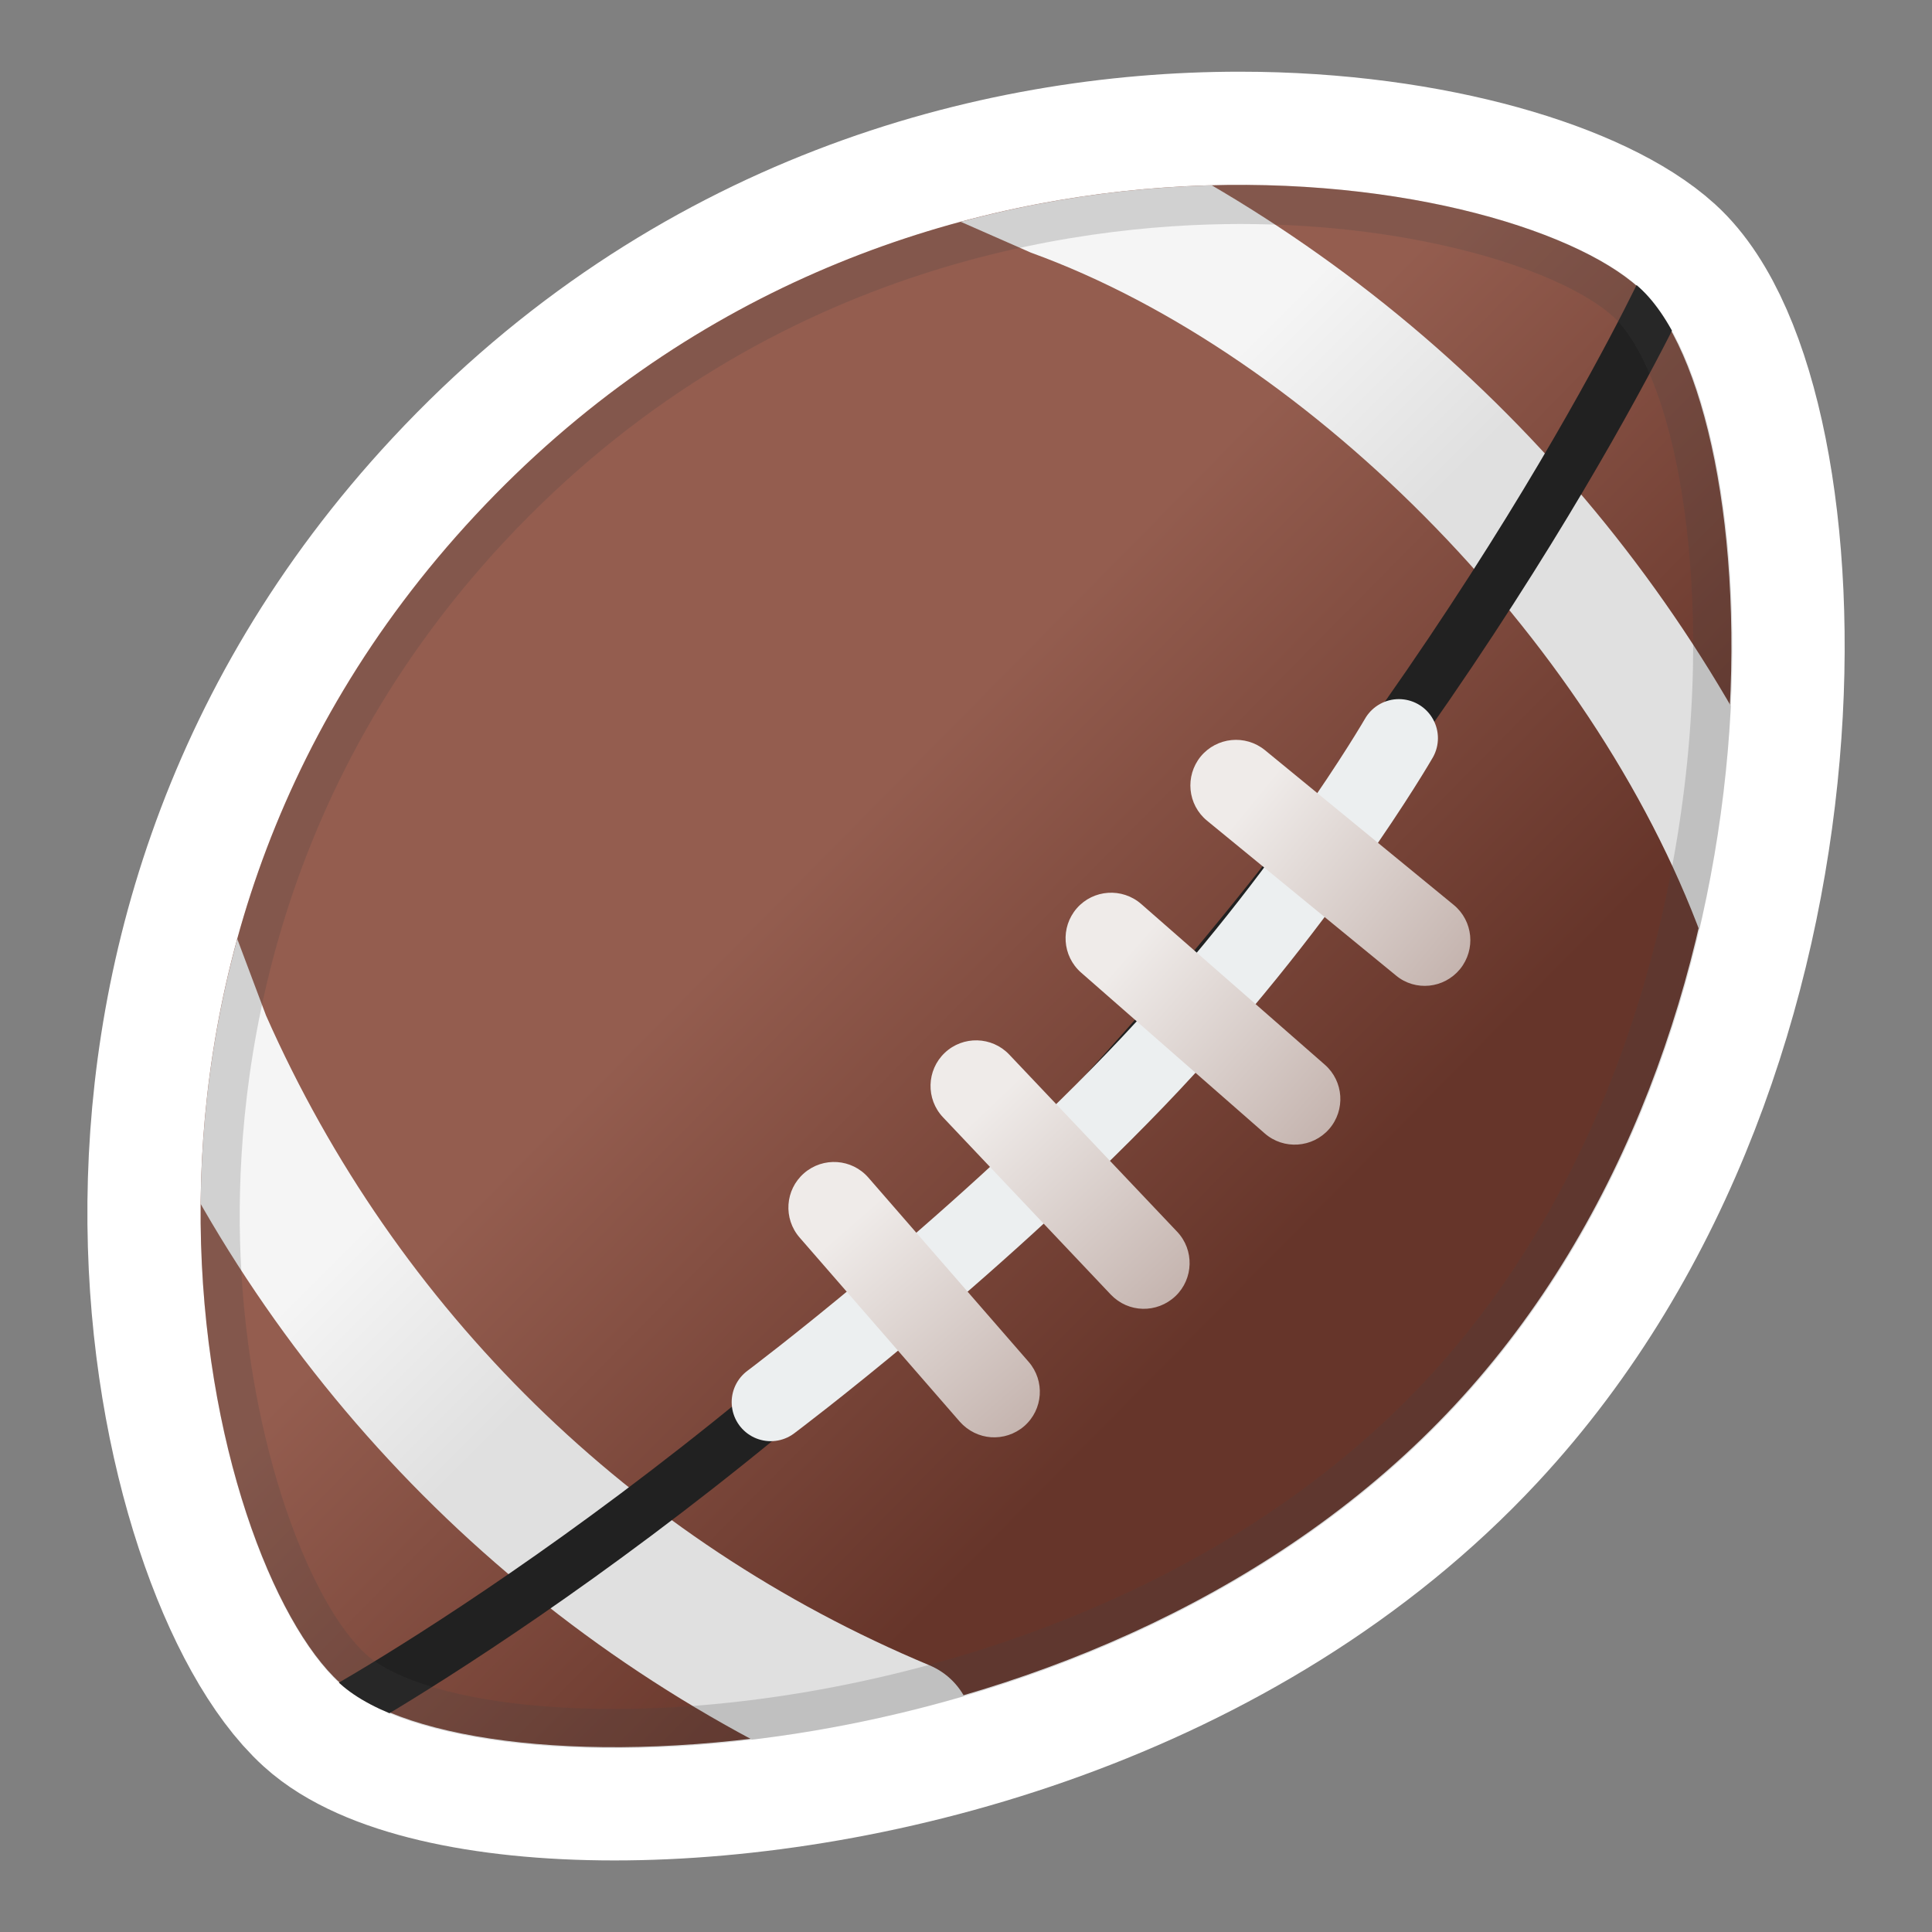<?xml version="1.0" encoding="UTF-8" standalone="no"?>
<svg
   xmlns:dc="http://purl.org/dc/elements/1.1/"
   xmlns:cc="http://creativecommons.org/ns#"
   xmlns:rdf="http://www.w3.org/1999/02/22-rdf-syntax-ns#"
   xmlns:svg="http://www.w3.org/2000/svg"
   xmlns="http://www.w3.org/2000/svg"
   xmlns:xlink="http://www.w3.org/1999/xlink"
   version="1.1"
   id="svg2"
   style="enable-background:new 0 0 128 128;"
   viewBox="0 0 128 128"
   height="100%"
   width="100%">
  <rect x="0" y="0" width="128" height="128" fill="#808080" stroke="none"/>
  <defs
     id="defs456">
    <linearGradient
       gradientTransform="matrix(0.863,0,0,0.863,8.8,8.8)"
       id="SVGID_1_"
       gradientUnits="userSpaceOnUse"
       x1="25.915"
       x2="103.915"
       y1="26.112"
       y2="103.112">
      <stop
         offset="0.36"
         style="stop-color:#945D4F"
         id="stop6" />
      <stop
         offset="0.79"
         style="stop-color:#66352A"
         id="stop8" />
    </linearGradient>
    <linearGradient
       id="SVGID_13_"
       gradientUnits="userSpaceOnUse"
       x1="80.608"
       x2="134.418"
       y1="-88.893"
       y2="-35.083">
      <stop
         offset="0.36"
         style="stop-color:#945D4F"
         id="stop87" />
      <stop
         offset="0.79"
         style="stop-color:#66352A"
         id="stop89" />
    </linearGradient>
  </defs>
  <path
     id="path203-7"
     d="m 82.13,12.25 c -15.689,0 -35.13,5.227 -50.637,21.882 -27.842,29.894 -17.699,69.431 -8.979,77.349 2.941,2.674 9.669,4.278 18.19,4.278 16.724,0 40.339,-6.184 55.657,-22.641 23.124,-24.814 20.933,-66.137 12.213,-74.046 -3.864,-3.51 -13.964,-6.822 -26.444,-6.822 l 0,0 z"
     style="opacity:1;fill:none;fill-opacity:1;stroke:#ffffff;stroke-width:15;stroke-miterlimit:4;stroke-dasharray:none;stroke-opacity:1" />
  <path
     d="M 108.574,19.064 C 99.863,11.146 59.334,4.238 31.493,34.132 3.651,64.026 13.794,103.563 22.514,111.481 31.225,119.39 73.246,117.95 96.361,93.118 119.485,68.296 117.285,26.982 108.574,19.064 Z"
     style="fill:url(#SVGID_1_)"
     id="path10" />
  <g
     id="g12">
    <defs
       id="defs14">
      <ellipse
         id="SVGID_2_"
         cx="64"
         cy="64"
         rx="62.38"
         ry="39.55"
         transform="matrix(0.707,-0.707,0.707,0.707,-26.51,64)" />
    </defs>
    <clipPath
       id="SVGID_3_">
      <use
         style="overflow:visible"
         xlink:href="#SVGID_2_"
         id="use18"
         x="0"
         y="0"
         width="100%"
         height="100%" />
    </clipPath>
  </g>
  <g
     transform="matrix(0.863,0,0,0.863,8.8,8.8)"
     id="g20">
    <defs
       id="defs22">
      <path
         id="SVGID_5_"
         d="M 115.68,11.9 C 105.58,2.72 58.59,-5.29 26.31,29.37 -5.97,64.03 5.79,109.87 15.9,119.05 c 10.1,9.17 58.82,7.5 85.62,-21.29 26.81,-28.78 24.26,-76.68 14.16,-85.86 z" />
    </defs>
    <clipPath
       id="SVGID_6_">
      <use
         style="overflow:visible"
         xlink:href="#SVGID_5_"
         id="use26"
         x="0"
         y="0"
         width="100%"
         height="100%" />
    </clipPath>
    <g
       id="g28"
       clip-path="url(#SVGID_6_)">
      <linearGradient
         id="SVGID_7_"
         gradientUnits="userSpaceOnUse"
         x1="77.657"
         x2="115.814"
         y1="8.046"
         y2="46.203">
        <stop
           offset="0.208"
           style="stop-color:#F5F5F5"
           id="stop31" />
        <stop
           offset="0.554"
           style="stop-color:#E0E0E0"
           id="stop33" />
      </linearGradient>
      <path
         d="m 123.62,63.63 c -2.14,0 -2,1.44 -2.74,-0.71 C 112.83,39.75 90.6,17.04 68.95,9.2 L 61.51,5.93 c -2.76,-1.28 0.96,-2.46 2.24,-5.22 1.28,-2.76 4.56,-3.96 7.32,-2.67 l 2.53,1.16 c 24.75,11.51 44.31,31.66 55.08,56.74 1.2,2.8 -0.09,6.04 -2.89,7.24 -0.71,0.31 -1.45,0.45 -2.17,0.45 z"
         style="fill:url(#SVGID_7_)"
         id="path35" />
    </g>
    <g
       id="g37"
       clip-path="url(#SVGID_6_)">
      <linearGradient
         id="SVGID_8_"
         gradientUnits="userSpaceOnUse"
         x1="9.152"
         x2="47.309"
         y1="76.551"
         y2="114.708">
        <stop
           offset="0.208"
           style="stop-color:#F5F5F5"
           id="stop40" />
        <stop
           offset="0.554"
           style="stop-color:#E0E0E0"
           id="stop42" />
      </linearGradient>
      <path
         d="m 59.01,128.23 c -0.71,0 -1.43,-0.14 -2.12,-0.43 C 31.46,117.17 11.31,97.44 0.15,72.23 L -0.9,69.85 c -1.23,-2.78 0.03,-6.04 2.81,-7.27 2.78,-1.23 4.2,-5.28 5.43,-2.5 l 2.89,7.69 c 10.01,22.62 28.09,40.33 50.91,49.87 2.81,1.17 4.13,4.4 2.96,7.21 -0.89,2.11 -2.94,3.38 -5.09,3.38 z"
         style="fill:url(#SVGID_8_)"
         id="path44" />
    </g>
    <path
       d="m 117.75,11.5 c 0,0 -14,30.25 -42.75,61.75 -28.75,31.5 -60,48.5 -60,48.5"
       style="fill:none;stroke:#212121;stroke-width:4;stroke-miterlimit:10"
       id="path46"
       clip-path="url(#SVGID_6_)" />
  </g>
  <path
     d="m 51.063,92.894 c 0,0 12.938,-9.703 24.15,-21.347 10.997,-11.428 17.466,-22.641 17.466,-22.641"
     style="fill:none;stroke:#eceff0;stroke-width:5.175;stroke-linecap:round;stroke-linejoin:round;stroke-miterlimit:10"
     id="path48" />
  <g
     transform="matrix(0.863,0,0,0.863,8.8,8.8)"
     id="g50">
    <linearGradient
       id="SVGID_9_"
       gradientTransform="matrix(0.998,0.069,-0.069,0.998,6.55,-3.707)"
       gradientUnits="userSpaceOnUse"
       x1="45.851"
       x2="71.513"
       y1="75.443"
       y2="101.105">
      <stop
         offset="0.331"
         style="stop-color:#EFEBE9"
         id="stop53" />
      <stop
         offset="1"
         style="stop-color:#BDAAA4"
         id="stop55" />
    </linearGradient>
    <path
       d="M 65.89,100.14 C 65,100.08 64.13,99.67 63.49,98.95 L 51.19,84.81 c -1.27,-1.46 -1.12,-3.67 0.34,-4.94 1.46,-1.27 3.67,-1.12 4.94,0.34 l 12.3,14.14 c 1.27,1.46 1.12,3.67 -0.34,4.94 -0.73,0.63 -1.65,0.91 -2.54,0.85 z"
       style="fill:url(#SVGID_9_)"
       id="path57" />
  </g>
  <g
     transform="matrix(0.863,0,0,0.863,8.8,8.8)"
     id="g59">
    <linearGradient
       id="SVGID_10_"
       gradientTransform="matrix(1,0.027,-0.027,1,2.241,-1.809)"
       gradientUnits="userSpaceOnUse"
       x1="57.213"
       x2="82.875"
       y1="65.975"
       y2="91.637">
      <stop
         offset="0.331"
         style="stop-color:#EFEBE9"
         id="stop62" />
      <stop
         offset="1"
         style="stop-color:#BDAAA4"
         id="stop64" />
    </linearGradient>
    <path
       d="m 77.53,90.28 c -0.9,-0.02 -1.78,-0.39 -2.45,-1.09 L 62.2,75.58 c -1.33,-1.4 -1.27,-3.62 0.13,-4.95 1.4,-1.33 3.62,-1.27 4.95,0.13 l 12.89,13.6 c 1.33,1.4 1.27,3.62 -0.13,4.95 -0.71,0.67 -1.61,0.99 -2.51,0.97 z"
       style="fill:url(#SVGID_10_)"
       id="path66" />
  </g>
  <g
     transform="matrix(0.863,0,0,0.863,8.8,8.8)"
     id="g68">
    <linearGradient
       id="SVGID_11_"
       gradientTransform="matrix(0.998,-0.066,0.066,0.998,-4.443,5.472)"
       gradientUnits="userSpaceOnUse"
       x1="68.337"
       x2="93.999"
       y1="54.229"
       y2="79.891">
      <stop
         offset="0.331"
         style="stop-color:#EFEBE9"
         id="stop71" />
      <stop
         offset="1"
         style="stop-color:#BDAAA4"
         id="stop73" />
    </linearGradient>
    <path
       d="m 89.43,77.67 c -0.89,0.06 -1.81,-0.22 -2.54,-0.86 L 72.8,64.47 c -1.45,-1.27 -1.6,-3.48 -0.33,-4.94 1.27,-1.45 3.48,-1.6 4.94,-0.33 l 14.1,12.34 c 1.45,1.27 1.6,3.48 0.33,4.94 -0.64,0.73 -1.51,1.13 -2.41,1.19 z"
       style="fill:url(#SVGID_11_)"
       id="path75" />
  </g>
  <g
     transform="matrix(0.863,0,0,0.863,8.8,8.8)"
     id="g77">
    <linearGradient
       id="SVGID_12_"
       gradientTransform="matrix(0.995,-0.099,0.099,0.995,-5.479,9.121)"
       gradientUnits="userSpaceOnUse"
       x1="78.401"
       x2="104.063"
       y1="42.374"
       y2="68.035">
      <stop
         offset="0.331"
         style="stop-color:#EFEBE9"
         id="stop80" />
      <stop
         offset="1"
         style="stop-color:#BDAAA4"
         id="stop82" />
    </linearGradient>
    <path
       d="m 99.53,65.47 c -0.89,0.09 -1.82,-0.16 -2.56,-0.78 L 82.47,52.81 c -1.5,-1.23 -1.71,-3.43 -0.49,-4.93 1.23,-1.49 3.43,-1.71 4.93,-0.49 l 14.49,11.88 c 1.5,1.23 1.71,3.43 0.49,4.93 -0.62,0.75 -1.47,1.18 -2.36,1.27 z"
       style="fill:url(#SVGID_12_)"
       id="path84" />
  </g>
  <g
     id="g93">
    <defs
       id="defs95">
      <ellipse
         id="SVGID_14_"
         cx="108.5"
         cy="-61"
         rx="62.38"
         ry="39.55"
         transform="matrix(0.707,-0.707,0.707,0.707,74.913,58.854)" />
    </defs>
    <clipPath
       id="SVGID_15_">
      <use
         style="overflow:visible"
         xlink:href="#SVGID_14_"
         id="use99"
         x="0"
         y="0"
         width="100%"
         height="100%" />
    </clipPath>
  </g>
  <g
     id="g101">
    <defs
       id="defs103">
      <ellipse
         id="SVGID_16_"
         cx="108.5"
         cy="-61"
         rx="62.38"
         ry="39.55"
         transform="matrix(0.707,-0.707,0.707,0.707,74.913,58.854)" />
    </defs>
    <clipPath
       id="SVGID_17_">
      <use
         style="overflow:visible"
         xlink:href="#SVGID_16_"
         id="use107"
         x="0"
         y="0"
         width="100%"
         height="100%" />
    </clipPath>
  </g>
  <g
     id="g113">
    <g
       id="g115">
      <defs
         id="defs117">
        <ellipse
           id="SVGID_18_"
           cx="108.5"
           cy="-61"
           rx="62.38"
           ry="39.55"
           transform="matrix(0.707,-0.707,0.707,0.707,74.913,58.854)" />
      </defs>
      <clipPath
         id="SVGID_19_">
        <use
           style="overflow:visible"
           xlink:href="#SVGID_18_"
           id="use121"
           x="0"
           y="0"
           width="100%"
           height="100%" />
      </clipPath>
    </g>
    <g
       id="g123">
      <defs
         id="defs125">
        <ellipse
           id="SVGID_20_"
           cx="108.5"
           cy="-61"
           rx="62.38"
           ry="39.55"
           transform="matrix(0.707,-0.707,0.707,0.707,74.913,58.854)" />
      </defs>
      <clipPath
         id="SVGID_21_">
        <use
           style="overflow:visible"
           xlink:href="#SVGID_20_"
           id="use129"
           x="0"
           y="0"
           width="100%"
           height="100%" />
      </clipPath>
    </g>
  </g>
  <g
     transform="matrix(0.863,0,0,0.863,8.8,8.8)"
     style="opacity:0.2"
     id="g201">
    <path
       d="m 85.02,7 c 13.66,0 24.74,3.58 28.64,7.12 2.47,2.24 5.54,9.3 6.06,21.82 0.73,17.52 -4.24,42.42 -20.4,59.77 C 81.94,114.38 54.88,121 36.99,121 26.32,121 20.14,118.84 17.92,116.82 13.7,113 8.89,100.96 8.27,86.2 7.78,74.38 9.75,51.55 28.5,31.41 48.29,10.17 72.4,7 85.02,7 m 0,-3 C 66.83,4 44.29,10.06 26.31,29.37 -5.97,64.03 5.79,109.87 15.9,119.05 c 3.41,3.1 11.21,4.96 21.09,4.96 19.39,0 46.77,-7.17 64.53,-26.25 C 128.33,68.99 125.79,21.08 115.68,11.91 111.2,7.84 99.49,4 85.02,4 l 0,0 z"
       style="fill:#434343"
       id="path203" />
  </g>
  <g
     style="display:none;"
     id="Layer_2">
    <g
       id="g206"
       style="display:inline;">
      <g
         id="g208"
         style="opacity:0.6;">
        <circle
           id="circle210"
           style="opacity:0.61;fill:none;stroke:#010101;stroke-width:0.263;stroke-miterlimit:10;"
           r="28"
           cy="64"
           cx="64" />
        <line
           id="line212"
           y2="128"
           y1="0"
           x2="84"
           x1="84"
           style="opacity:0.61;fill:none;stroke:#010101;stroke-width:0.25;stroke-miterlimit:10;" />
        <line
           id="line214"
           y2="128"
           y1="0"
           x2="44"
           x1="44"
           style="opacity:0.61;fill:none;stroke:#010101;stroke-width:0.25;stroke-miterlimit:10;" />
        <line
           id="line216"
           y2="128"
           y1="0"
           x2="64"
           x1="64"
           style="opacity:0.61;fill:none;stroke:#010101;stroke-width:0.25;stroke-miterlimit:10;" />
        <line
           id="line218"
           y2="64"
           y1="64"
           x2="0"
           x1="128"
           style="opacity:0.61;fill:none;stroke:#010101;stroke-width:0.25;stroke-miterlimit:10;" />
        <line
           id="line220"
           y2="44"
           y1="44"
           x2="0"
           x1="128"
           style="opacity:0.61;fill:none;stroke:#010101;stroke-width:0.25;stroke-miterlimit:10;" />
        <line
           id="line222"
           y2="83.75"
           y1="83.75"
           x2="0"
           x1="128"
           style="opacity:0.61;fill:none;stroke:#010101;stroke-width:0.25;stroke-miterlimit:10;" />
        <line
           id="line224"
           y2="0"
           y1="128"
           x2="0"
           x1="128"
           style="opacity:0.61;fill:none;stroke:#010101;stroke-width:0.25;stroke-miterlimit:10;" />
        <line
           id="line226"
           y2="0"
           y1="128"
           x2="128"
           x1="0"
           style="opacity:0.61;fill:none;stroke:#010101;stroke-width:0.25;stroke-miterlimit:10;" />
        <g
           id="g228"
           style="opacity:0.61;">
          <path
             id="path230"
             style="fill:#010101;"
             d="M64,4.26c32.94,0,59.74,26.8,59.74,59.74S96.94,123.74,64,123.74S4.26,96.94,4.26,64 S31.06,4.26,64,4.26 M64,4C30.86,4,4,30.86,4,64s26.86,60,60,60s60-26.86,60-60S97.14,4,64,4L64,4z" />
        </g>
        <path
           id="path232"
           style="opacity:0.61;fill:none;stroke:#010101;stroke-width:0.258;stroke-miterlimit:10;"
           d="M107.97,115.97H20.03 c-4.42,0-8.03-3.61-8.03-8.03V20.03c0-4.42,3.61-8.03,8.03-8.03h87.94c4.42,0,8.03,3.61,8.03,8.03v87.91 C116,112.36,112.39,115.97,107.97,115.97z" />
        <path
           id="path234"
           style="opacity:0.61;fill:none;stroke:#010101;stroke-width:0.263;stroke-miterlimit:10;"
           d="M100,124H28c-4.4,0-8-3.6-8-8 V12c0-4.4,3.6-8,8-8h72c4.4,0,8,3.6,8,8v104C108,120.4,104.4,124,100,124z" />
        <path
           id="path236"
           style="opacity:0.61;fill:none;stroke:#010101;stroke-width:0.263;stroke-miterlimit:10;"
           d="M113.77,108H14.23 C8.6,108,4,103.4,4,97.77V30.28c0-5.63,4.6-10.23,10.23-10.23h99.54c5.63,0,10.23,4.6,10.23,10.23v67.48 C124,103.4,119.4,108,113.77,108z" />
      </g>
      <g
         id="g238">
        <g
           id="g240"
           style="opacity:0.2;">
          <defs
             id="defs242">
            <rect
               y="0"
               x="0"
               width="128"
               style="opacity:0.2;"
               height="128"
               id="SVGID_4_" />
          </defs>
          <clipPath
             id="SVGID_30_">
            <use
               id="use246"
               xlink:href="#SVGID_4_"
               style="overflow:visible;" />
          </clipPath>
          <g
             clip-path="url(#SVGID_30_)"
             id="g248"
             style="clip-path:url(#SVGID_30_);">
            <g
               id="g250">
              <line
                 id="line252"
                 y2="-32"
                 y1="160"
                 x2="-28"
                 x1="-28"
                 style="fill:none;stroke:#010101;stroke-width:0.25;stroke-miterlimit:10;" />
              <line
                 id="line254"
                 y2="-32"
                 y1="160"
                 x2="-24"
                 x1="-24"
                 style="fill:none;stroke:#010101;stroke-width:0.25;stroke-miterlimit:10;" />
              <line
                 id="line256"
                 y2="-32"
                 y1="160"
                 x2="-20"
                 x1="-20"
                 style="fill:none;stroke:#010101;stroke-width:0.25;stroke-miterlimit:10;" />
              <line
                 id="line258"
                 y2="-32"
                 y1="160"
                 x2="-16"
                 x1="-16"
                 style="fill:none;stroke:#010101;stroke-width:0.25;stroke-miterlimit:10;" />
              <line
                 id="line260"
                 y2="-32"
                 y1="160"
                 x2="-12"
                 x1="-12"
                 style="fill:none;stroke:#010101;stroke-width:0.25;stroke-miterlimit:10;" />
              <line
                 id="line262"
                 y2="-32"
                 y1="160"
                 x2="-8"
                 x1="-8"
                 style="fill:none;stroke:#010101;stroke-width:0.25;stroke-miterlimit:10;" />
              <line
                 id="line264"
                 y2="-32"
                 y1="160"
                 x2="-4"
                 x1="-4"
                 style="fill:none;stroke:#010101;stroke-width:0.25;stroke-miterlimit:10;" />
              <line
                 id="line266"
                 y2="-32"
                 y1="160"
                 x2="0"
                 x1="0"
                 style="fill:none;stroke:#010101;stroke-width:0.25;stroke-miterlimit:10;" />
              <line
                 id="line268"
                 y2="-32"
                 y1="160"
                 x2="4"
                 x1="4"
                 style="fill:none;stroke:#010101;stroke-width:0.25;stroke-miterlimit:10;" />
              <line
                 id="line270"
                 y2="-32"
                 y1="160"
                 x2="8"
                 x1="8"
                 style="fill:none;stroke:#010101;stroke-width:0.25;stroke-miterlimit:10;" />
              <line
                 id="line272"
                 y2="-32"
                 y1="160"
                 x2="12"
                 x1="12"
                 style="fill:none;stroke:#010101;stroke-width:0.25;stroke-miterlimit:10;" />
              <line
                 id="line274"
                 y2="-32"
                 y1="160"
                 x2="16"
                 x1="16"
                 style="fill:none;stroke:#010101;stroke-width:0.25;stroke-miterlimit:10;" />
              <line
                 id="line276"
                 y2="-32"
                 y1="160"
                 x2="20"
                 x1="20"
                 style="fill:none;stroke:#010101;stroke-width:0.25;stroke-miterlimit:10;" />
              <line
                 id="line278"
                 y2="-32"
                 y1="160"
                 x2="24"
                 x1="24"
                 style="fill:none;stroke:#010101;stroke-width:0.25;stroke-miterlimit:10;" />
              <line
                 id="line280"
                 y2="-32"
                 y1="160"
                 x2="28"
                 x1="28"
                 style="fill:none;stroke:#010101;stroke-width:0.25;stroke-miterlimit:10;" />
              <line
                 id="line282"
                 y2="-32"
                 y1="160"
                 x2="32"
                 x1="32"
                 style="fill:none;stroke:#010101;stroke-width:0.25;stroke-miterlimit:10;" />
              <line
                 id="line284"
                 y2="-32"
                 y1="160"
                 x2="36"
                 x1="36"
                 style="fill:none;stroke:#010101;stroke-width:0.25;stroke-miterlimit:10;" />
              <line
                 id="line286"
                 y2="-32"
                 y1="160"
                 x2="40"
                 x1="40"
                 style="fill:none;stroke:#010101;stroke-width:0.25;stroke-miterlimit:10;" />
              <line
                 id="line288"
                 y2="-32"
                 y1="160"
                 x2="44"
                 x1="44"
                 style="fill:none;stroke:#010101;stroke-width:0.25;stroke-miterlimit:10;" />
              <line
                 id="line290"
                 y2="-32"
                 y1="160"
                 x2="48"
                 x1="48"
                 style="fill:none;stroke:#010101;stroke-width:0.25;stroke-miterlimit:10;" />
              <line
                 id="line292"
                 y2="-32"
                 y1="160"
                 x2="52"
                 x1="52"
                 style="fill:none;stroke:#010101;stroke-width:0.25;stroke-miterlimit:10;" />
              <line
                 id="line294"
                 y2="-32"
                 y1="160"
                 x2="56"
                 x1="56"
                 style="fill:none;stroke:#010101;stroke-width:0.25;stroke-miterlimit:10;" />
              <line
                 id="line296"
                 y2="-32"
                 y1="160"
                 x2="60"
                 x1="60"
                 style="fill:none;stroke:#010101;stroke-width:0.25;stroke-miterlimit:10;" />
              <line
                 id="line298"
                 y2="-32"
                 y1="160"
                 x2="64"
                 x1="64"
                 style="fill:none;stroke:#010101;stroke-width:0.25;stroke-miterlimit:10;" />
              <line
                 id="line300"
                 y2="-32"
                 y1="160"
                 x2="68"
                 x1="68"
                 style="fill:none;stroke:#010101;stroke-width:0.25;stroke-miterlimit:10;" />
              <line
                 id="line302"
                 y2="-32"
                 y1="160"
                 x2="72"
                 x1="72"
                 style="fill:none;stroke:#010101;stroke-width:0.25;stroke-miterlimit:10;" />
              <line
                 id="line304"
                 y2="-32"
                 y1="160"
                 x2="76"
                 x1="76"
                 style="fill:none;stroke:#010101;stroke-width:0.25;stroke-miterlimit:10;" />
              <line
                 id="line306"
                 y2="-32"
                 y1="160"
                 x2="80"
                 x1="80"
                 style="fill:none;stroke:#010101;stroke-width:0.25;stroke-miterlimit:10;" />
              <line
                 id="line308"
                 y2="-32"
                 y1="160"
                 x2="84"
                 x1="84"
                 style="fill:none;stroke:#010101;stroke-width:0.25;stroke-miterlimit:10;" />
              <line
                 id="line310"
                 y2="-32"
                 y1="160"
                 x2="88"
                 x1="88"
                 style="fill:none;stroke:#010101;stroke-width:0.25;stroke-miterlimit:10;" />
              <line
                 id="line312"
                 y2="-32"
                 y1="160"
                 x2="92"
                 x1="92"
                 style="fill:none;stroke:#010101;stroke-width:0.25;stroke-miterlimit:10;" />
              <line
                 id="line314"
                 y2="-32"
                 y1="160"
                 x2="96"
                 x1="96"
                 style="fill:none;stroke:#010101;stroke-width:0.25;stroke-miterlimit:10;" />
              <line
                 id="line316"
                 y2="-32"
                 y1="160"
                 x2="100"
                 x1="100"
                 style="fill:none;stroke:#010101;stroke-width:0.25;stroke-miterlimit:10;" />
              <line
                 id="line318"
                 y2="-32"
                 y1="160"
                 x2="104"
                 x1="104"
                 style="fill:none;stroke:#010101;stroke-width:0.25;stroke-miterlimit:10;" />
              <line
                 id="line320"
                 y2="-32"
                 y1="160"
                 x2="108"
                 x1="108"
                 style="fill:none;stroke:#010101;stroke-width:0.25;stroke-miterlimit:10;" />
              <line
                 id="line322"
                 y2="-32"
                 y1="160"
                 x2="112"
                 x1="112"
                 style="fill:none;stroke:#010101;stroke-width:0.25;stroke-miterlimit:10;" />
              <line
                 id="line324"
                 y2="-32"
                 y1="160"
                 x2="116"
                 x1="116"
                 style="fill:none;stroke:#010101;stroke-width:0.25;stroke-miterlimit:10;" />
              <line
                 id="line326"
                 y2="-32"
                 y1="160"
                 x2="120"
                 x1="120"
                 style="fill:none;stroke:#010101;stroke-width:0.25;stroke-miterlimit:10;" />
              <line
                 id="line328"
                 y2="-32"
                 y1="160"
                 x2="124"
                 x1="124"
                 style="fill:none;stroke:#010101;stroke-width:0.25;stroke-miterlimit:10;" />
              <line
                 id="line330"
                 y2="-32"
                 y1="160"
                 x2="128"
                 x1="128"
                 style="fill:none;stroke:#010101;stroke-width:0.25;stroke-miterlimit:10;" />
              <line
                 id="line332"
                 y2="-32"
                 y1="160"
                 x2="132"
                 x1="132"
                 style="fill:none;stroke:#010101;stroke-width:0.25;stroke-miterlimit:10;" />
              <line
                 id="line334"
                 y2="-32"
                 y1="160"
                 x2="136"
                 x1="136"
                 style="fill:none;stroke:#010101;stroke-width:0.25;stroke-miterlimit:10;" />
              <line
                 id="line336"
                 y2="-25.95"
                 y1="166.05"
                 x2="137"
                 x1="137"
                 style="fill:none;stroke:#010101;stroke-width:0.25;stroke-miterlimit:10;" />
              <line
                 id="line338"
                 y2="-32"
                 y1="160"
                 x2="144"
                 x1="144"
                 style="fill:none;stroke:#010101;stroke-width:0.25;stroke-miterlimit:10;" />
              <line
                 id="line340"
                 y2="-32"
                 y1="160"
                 x2="148"
                 x1="148"
                 style="fill:none;stroke:#010101;stroke-width:0.25;stroke-miterlimit:10;" />
              <line
                 id="line342"
                 y2="-32"
                 y1="160"
                 x2="152"
                 x1="152"
                 style="fill:none;stroke:#010101;stroke-width:0.25;stroke-miterlimit:10;" />
              <line
                 id="line344"
                 y2="-32"
                 y1="160"
                 x2="156"
                 x1="156"
                 style="fill:none;stroke:#010101;stroke-width:0.25;stroke-miterlimit:10;" />
            </g>
            <g
               id="g346">
              <line
                 id="line348"
                 y2="-28"
                 y1="-28"
                 x2="160"
                 x1="-32"
                 style="fill:none;stroke:#010101;stroke-width:0.25;stroke-miterlimit:10;" />
              <line
                 id="line350"
                 y2="-24"
                 y1="-24"
                 x2="160"
                 x1="-32"
                 style="fill:none;stroke:#010101;stroke-width:0.25;stroke-miterlimit:10;" />
              <line
                 id="line352"
                 y2="-20"
                 y1="-20"
                 x2="160"
                 x1="-32"
                 style="fill:none;stroke:#010101;stroke-width:0.25;stroke-miterlimit:10;" />
              <line
                 id="line354"
                 y2="-16"
                 y1="-16"
                 x2="160"
                 x1="-32"
                 style="fill:none;stroke:#010101;stroke-width:0.25;stroke-miterlimit:10;" />
              <line
                 id="line356"
                 y2="-12"
                 y1="-12"
                 x2="160"
                 x1="-32"
                 style="fill:none;stroke:#010101;stroke-width:0.25;stroke-miterlimit:10;" />
              <line
                 id="line358"
                 y2="-8"
                 y1="-8"
                 x2="160"
                 x1="-32"
                 style="fill:none;stroke:#010101;stroke-width:0.25;stroke-miterlimit:10;" />
              <line
                 id="line360"
                 y2="-4"
                 y1="-4"
                 x2="160"
                 x1="-32"
                 style="fill:none;stroke:#010101;stroke-width:0.25;stroke-miterlimit:10;" />
              <line
                 id="line362"
                 y2="0"
                 y1="0"
                 x2="160"
                 x1="-32"
                 style="fill:none;stroke:#010101;stroke-width:0.25;stroke-miterlimit:10;" />
              <line
                 id="line364"
                 y2="4"
                 y1="4"
                 x2="160"
                 x1="-32"
                 style="fill:none;stroke:#010101;stroke-width:0.25;stroke-miterlimit:10;" />
              <line
                 id="line366"
                 y2="8"
                 y1="8"
                 x2="160"
                 x1="-32"
                 style="fill:none;stroke:#010101;stroke-width:0.25;stroke-miterlimit:10;" />
              <line
                 id="line368"
                 y2="12"
                 y1="12"
                 x2="160"
                 x1="-32"
                 style="fill:none;stroke:#010101;stroke-width:0.25;stroke-miterlimit:10;" />
              <line
                 id="line370"
                 y2="16"
                 y1="16"
                 x2="160"
                 x1="-32"
                 style="fill:none;stroke:#010101;stroke-width:0.25;stroke-miterlimit:10;" />
              <line
                 id="line372"
                 y2="20"
                 y1="20"
                 x2="160"
                 x1="-32"
                 style="fill:none;stroke:#010101;stroke-width:0.25;stroke-miterlimit:10;" />
              <line
                 id="line374"
                 y2="24"
                 y1="24"
                 x2="160"
                 x1="-32"
                 style="fill:none;stroke:#010101;stroke-width:0.25;stroke-miterlimit:10;" />
              <line
                 id="line376"
                 y2="28"
                 y1="28"
                 x2="160"
                 x1="-32"
                 style="fill:none;stroke:#010101;stroke-width:0.25;stroke-miterlimit:10;" />
              <line
                 id="line378"
                 y2="32"
                 y1="32"
                 x2="160"
                 x1="-32"
                 style="fill:none;stroke:#010101;stroke-width:0.25;stroke-miterlimit:10;" />
              <line
                 id="line380"
                 y2="36"
                 y1="36"
                 x2="160"
                 x1="-32"
                 style="fill:none;stroke:#010101;stroke-width:0.25;stroke-miterlimit:10;" />
              <line
                 id="line382"
                 y2="40"
                 y1="40"
                 x2="160"
                 x1="-32"
                 style="fill:none;stroke:#010101;stroke-width:0.25;stroke-miterlimit:10;" />
              <line
                 id="line384"
                 y2="44"
                 y1="44"
                 x2="160"
                 x1="-32"
                 style="fill:none;stroke:#010101;stroke-width:0.25;stroke-miterlimit:10;" />
              <line
                 id="line386"
                 y2="48"
                 y1="48"
                 x2="160"
                 x1="-32"
                 style="fill:none;stroke:#010101;stroke-width:0.25;stroke-miterlimit:10;" />
              <line
                 id="line388"
                 y2="52"
                 y1="52"
                 x2="160"
                 x1="-32"
                 style="fill:none;stroke:#010101;stroke-width:0.25;stroke-miterlimit:10;" />
              <line
                 id="line390"
                 y2="56"
                 y1="56"
                 x2="160"
                 x1="-32"
                 style="fill:none;stroke:#010101;stroke-width:0.25;stroke-miterlimit:10;" />
              <line
                 id="line392"
                 y2="60"
                 y1="60"
                 x2="160"
                 x1="-32"
                 style="fill:none;stroke:#010101;stroke-width:0.25;stroke-miterlimit:10;" />
              <line
                 id="line394"
                 y2="64"
                 y1="64"
                 x2="160"
                 x1="-32"
                 style="fill:none;stroke:#010101;stroke-width:0.25;stroke-miterlimit:10;" />
              <line
                 id="line396"
                 y2="68"
                 y1="68"
                 x2="160"
                 x1="-32"
                 style="fill:none;stroke:#010101;stroke-width:0.25;stroke-miterlimit:10;" />
              <line
                 id="line398"
                 y2="72"
                 y1="72"
                 x2="160"
                 x1="-32"
                 style="fill:none;stroke:#010101;stroke-width:0.25;stroke-miterlimit:10;" />
              <line
                 id="line400"
                 y2="76"
                 y1="76"
                 x2="160"
                 x1="-32"
                 style="fill:none;stroke:#010101;stroke-width:0.25;stroke-miterlimit:10;" />
              <line
                 id="line402"
                 y2="80"
                 y1="80"
                 x2="160"
                 x1="-32"
                 style="fill:none;stroke:#010101;stroke-width:0.25;stroke-miterlimit:10;" />
              <line
                 id="line404"
                 y2="84"
                 y1="84"
                 x2="160"
                 x1="-32"
                 style="fill:none;stroke:#010101;stroke-width:0.25;stroke-miterlimit:10;" />
              <line
                 id="line406"
                 y2="88"
                 y1="88"
                 x2="160"
                 x1="-32"
                 style="fill:none;stroke:#010101;stroke-width:0.25;stroke-miterlimit:10;" />
              <line
                 id="line408"
                 y2="92"
                 y1="92"
                 x2="160"
                 x1="-32"
                 style="fill:none;stroke:#010101;stroke-width:0.25;stroke-miterlimit:10;" />
              <line
                 id="line410"
                 y2="96"
                 y1="96"
                 x2="160"
                 x1="-32"
                 style="fill:none;stroke:#010101;stroke-width:0.25;stroke-miterlimit:10;" />
              <line
                 id="line412"
                 y2="100"
                 y1="100"
                 x2="160"
                 x1="-32"
                 style="fill:none;stroke:#010101;stroke-width:0.25;stroke-miterlimit:10;" />
              <line
                 id="line414"
                 y2="104"
                 y1="104"
                 x2="160"
                 x1="-32"
                 style="fill:none;stroke:#010101;stroke-width:0.25;stroke-miterlimit:10;" />
              <line
                 id="line416"
                 y2="108"
                 y1="108"
                 x2="160"
                 x1="-32"
                 style="fill:none;stroke:#010101;stroke-width:0.25;stroke-miterlimit:10;" />
              <line
                 id="line418"
                 y2="112"
                 y1="112"
                 x2="160"
                 x1="-32"
                 style="fill:none;stroke:#010101;stroke-width:0.25;stroke-miterlimit:10;" />
              <line
                 id="line420"
                 y2="116"
                 y1="116"
                 x2="160"
                 x1="-32"
                 style="fill:none;stroke:#010101;stroke-width:0.25;stroke-miterlimit:10;" />
              <line
                 id="line422"
                 y2="120"
                 y1="120"
                 x2="160"
                 x1="-32"
                 style="fill:none;stroke:#010101;stroke-width:0.25;stroke-miterlimit:10;" />
              <line
                 id="line424"
                 y2="124"
                 y1="124"
                 x2="160"
                 x1="-32"
                 style="fill:none;stroke:#010101;stroke-width:0.25;stroke-miterlimit:10;" />
              <line
                 id="line426"
                 y2="128"
                 y1="128"
                 x2="160"
                 x1="-32"
                 style="fill:none;stroke:#010101;stroke-width:0.25;stroke-miterlimit:10;" />
              <line
                 id="line428"
                 y2="132"
                 y1="132"
                 x2="160"
                 x1="-32"
                 style="fill:none;stroke:#010101;stroke-width:0.25;stroke-miterlimit:10;" />
              <line
                 id="line430"
                 y2="136"
                 y1="136"
                 x2="160"
                 x1="-32"
                 style="fill:none;stroke:#010101;stroke-width:0.25;stroke-miterlimit:10;" />
              <line
                 id="line432"
                 y2="140"
                 y1="140"
                 x2="160"
                 x1="-32"
                 style="fill:none;stroke:#010101;stroke-width:0.25;stroke-miterlimit:10;" />
              <line
                 id="line434"
                 y2="144"
                 y1="144"
                 x2="160"
                 x1="-32"
                 style="fill:none;stroke:#010101;stroke-width:0.25;stroke-miterlimit:10;" />
              <line
                 id="line436"
                 y2="148"
                 y1="148"
                 x2="160"
                 x1="-32"
                 style="fill:none;stroke:#010101;stroke-width:0.25;stroke-miterlimit:10;" />
              <line
                 id="line438"
                 y2="152"
                 y1="152"
                 x2="160"
                 x1="-32"
                 style="fill:none;stroke:#010101;stroke-width:0.25;stroke-miterlimit:10;" />
              <line
                 id="line440"
                 y2="156"
                 y1="156"
                 x2="160"
                 x1="-32"
                 style="fill:none;stroke:#010101;stroke-width:0.25;stroke-miterlimit:10;" />
            </g>
            <path
               id="path442"
               style="fill:#010101;"
               d="M159.75-31.75v191.5h-191.5v-191.5H159.75 M160-32H-32v192h192V-32L160-32z" />
          </g>
        </g>
        <g
           id="g444">
          <rect
             id="rect446"
             y="0"
             x="0"
             width="4"
             style="opacity:0.3;fill:#EF4438;"
             height="128" />
          <rect
             id="rect448"
             y="0"
             x="124"
             width="4"
             style="opacity:0.3;fill:#EF4438;"
             height="128" />
          <rect
             id="rect450"
             y="-58"
             x="62"
             width="4"
             transform="matrix(-1.836970e-16 1 -1 -1.836970e-16 66 -62)"
             style="opacity:0.3;fill:#EF4438;"
             height="120" />
          <rect
             id="rect452"
             y="66"
             x="62"
             width="4"
             transform="matrix(-1.836970e-16 1 -1 -1.836970e-16 190 62)"
             style="opacity:0.3;fill:#EF4438;"
             height="120" />
        </g>
      </g>
    </g>
  </g>
</svg>
